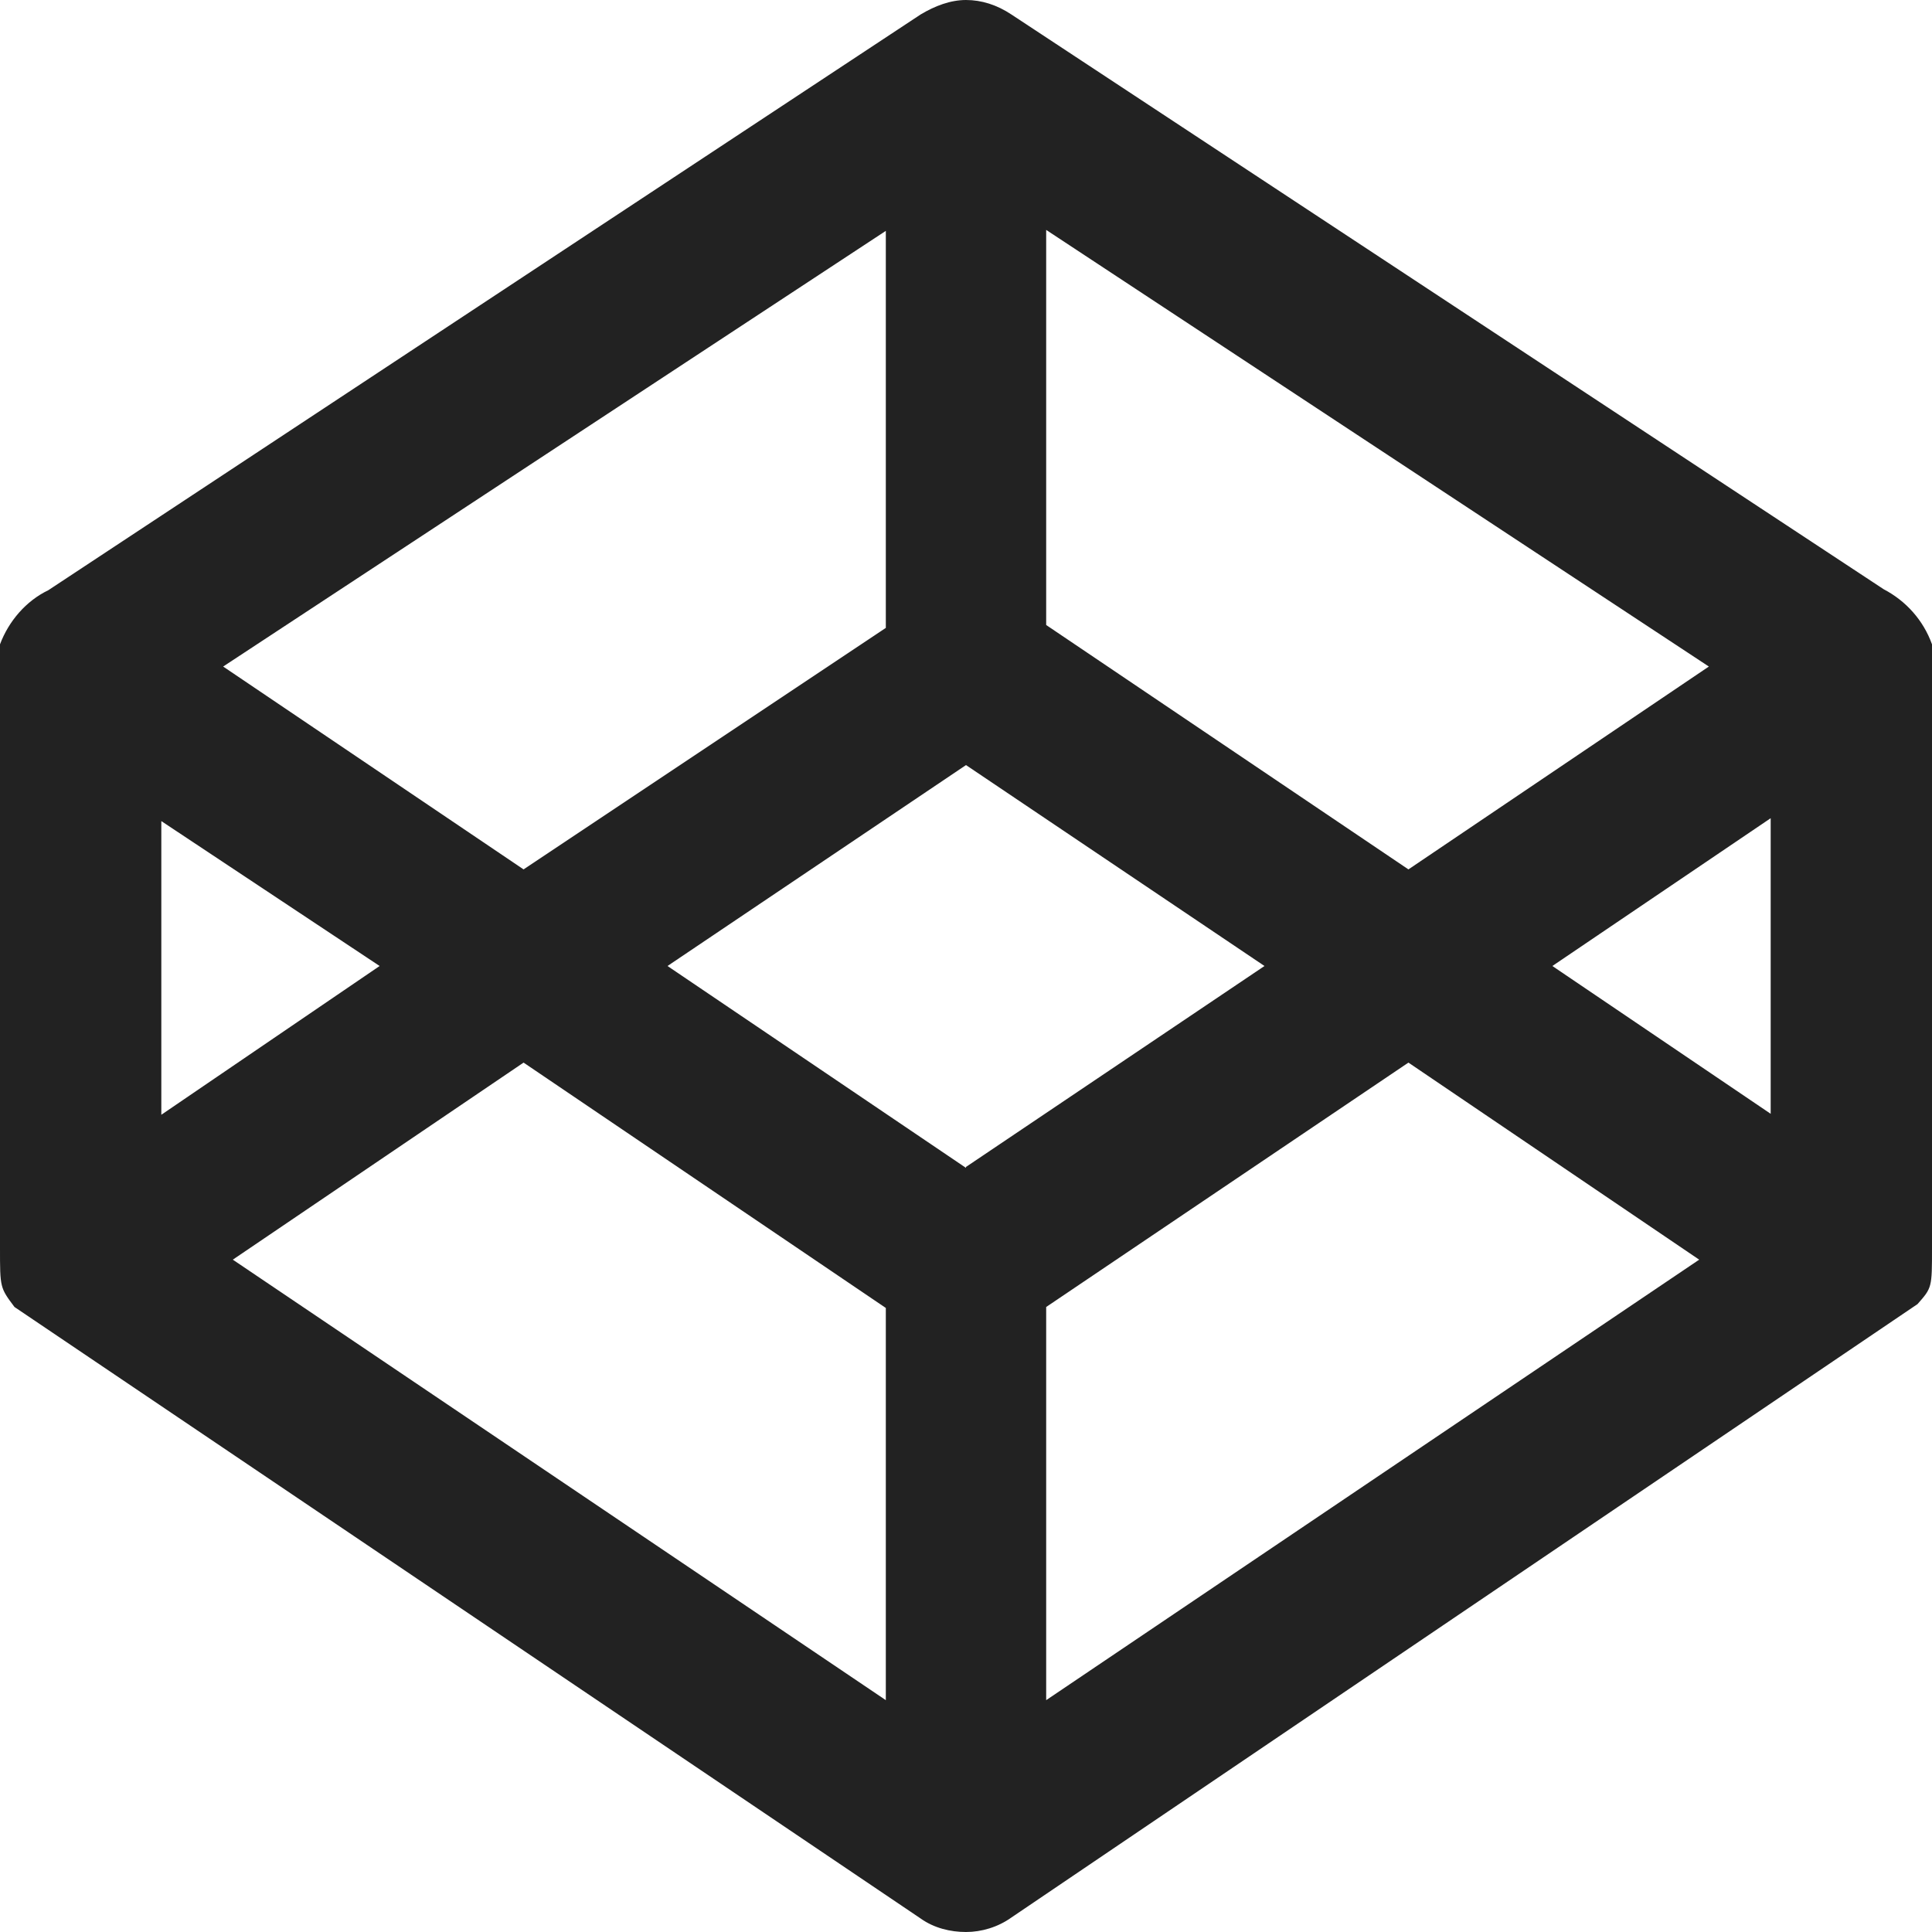 <svg xmlns='http://www.w3.org/2000/svg' viewBox='0 0 72 72'>
  <path d='M47.124 36C47.124 36 36 43.488 36 43.488 36 43.488 36 43.524 36 43.524 36 43.524 24.876 36 24.876 36 24.876 36 36 28.512 36 28.512 36 28.512 36 28.512 36 28.512 36 28.512 47.124 36 47.124 36M36 0C35.424 0 34.848 0.216 34.308 0.54 34.308 0.54 1.8 21.996 1.8 21.996 0.972 22.392 0.324 23.148 0 24.012 0 24.012 0 46.512 0 46.512 0 47.988 0 47.988 0.54 48.708 0.54 48.708 34.308 71.496 34.308 71.496 34.812 71.856 35.424 72 36 72 36.576 72 37.188 71.82 37.692 71.46 37.692 71.46 71.46 48.6 71.46 48.6 72 47.988 72 47.988 72 46.512 72 46.512 72 24.012 72 24.012 71.676 23.112 71.028 22.392 70.2 21.96 70.2 21.96 37.692 0.54 37.692 0.54 37.152 0.18 36.576 0 36 0M52.488 39.6C52.488 39.6 63.324 46.944 63.324 46.944 63.324 46.944 38.988 63.36 38.988 63.36 38.988 63.36 38.988 48.708 38.988 48.708 38.988 48.708 52.488 39.6 52.488 39.6M63.684 24.84C63.684 24.84 52.488 32.4 52.488 32.4 52.488 32.4 38.988 23.292 38.988 23.292 38.988 23.292 38.988 8.568 38.988 8.568 38.988 8.568 63.684 24.84 63.684 24.84M65.988 30.492C65.988 30.492 65.988 41.508 65.988 41.508 65.988 41.508 57.852 36 57.852 36 57.852 36 65.988 30.492 65.988 30.492M19.512 39.6C19.512 39.6 33.012 48.744 33.012 48.744 33.012 48.744 33.012 63.36 33.012 63.36 33.012 63.36 8.676 46.944 8.676 46.944 8.676 46.944 19.512 39.6 19.512 39.6M8.316 24.84C8.316 24.84 33.012 8.604 33.012 8.604 33.012 8.604 33.012 23.4 33.012 23.4 33.012 23.4 19.512 32.4 19.512 32.4 19.512 32.4 8.316 24.84 8.316 24.84M6.012 30.6C6.012 30.6 14.148 36 14.148 36 14.148 36 6.012 41.544 6.012 41.544 6.012 41.544 6.012 30.6 6.012 30.6 6.012 30.6 6.012 30.6 6.012 30.6' stroke-width='0' stroke='none' stroke-dasharray='none' fill='#222' fill-rule='evenOdd'></path>
</svg>